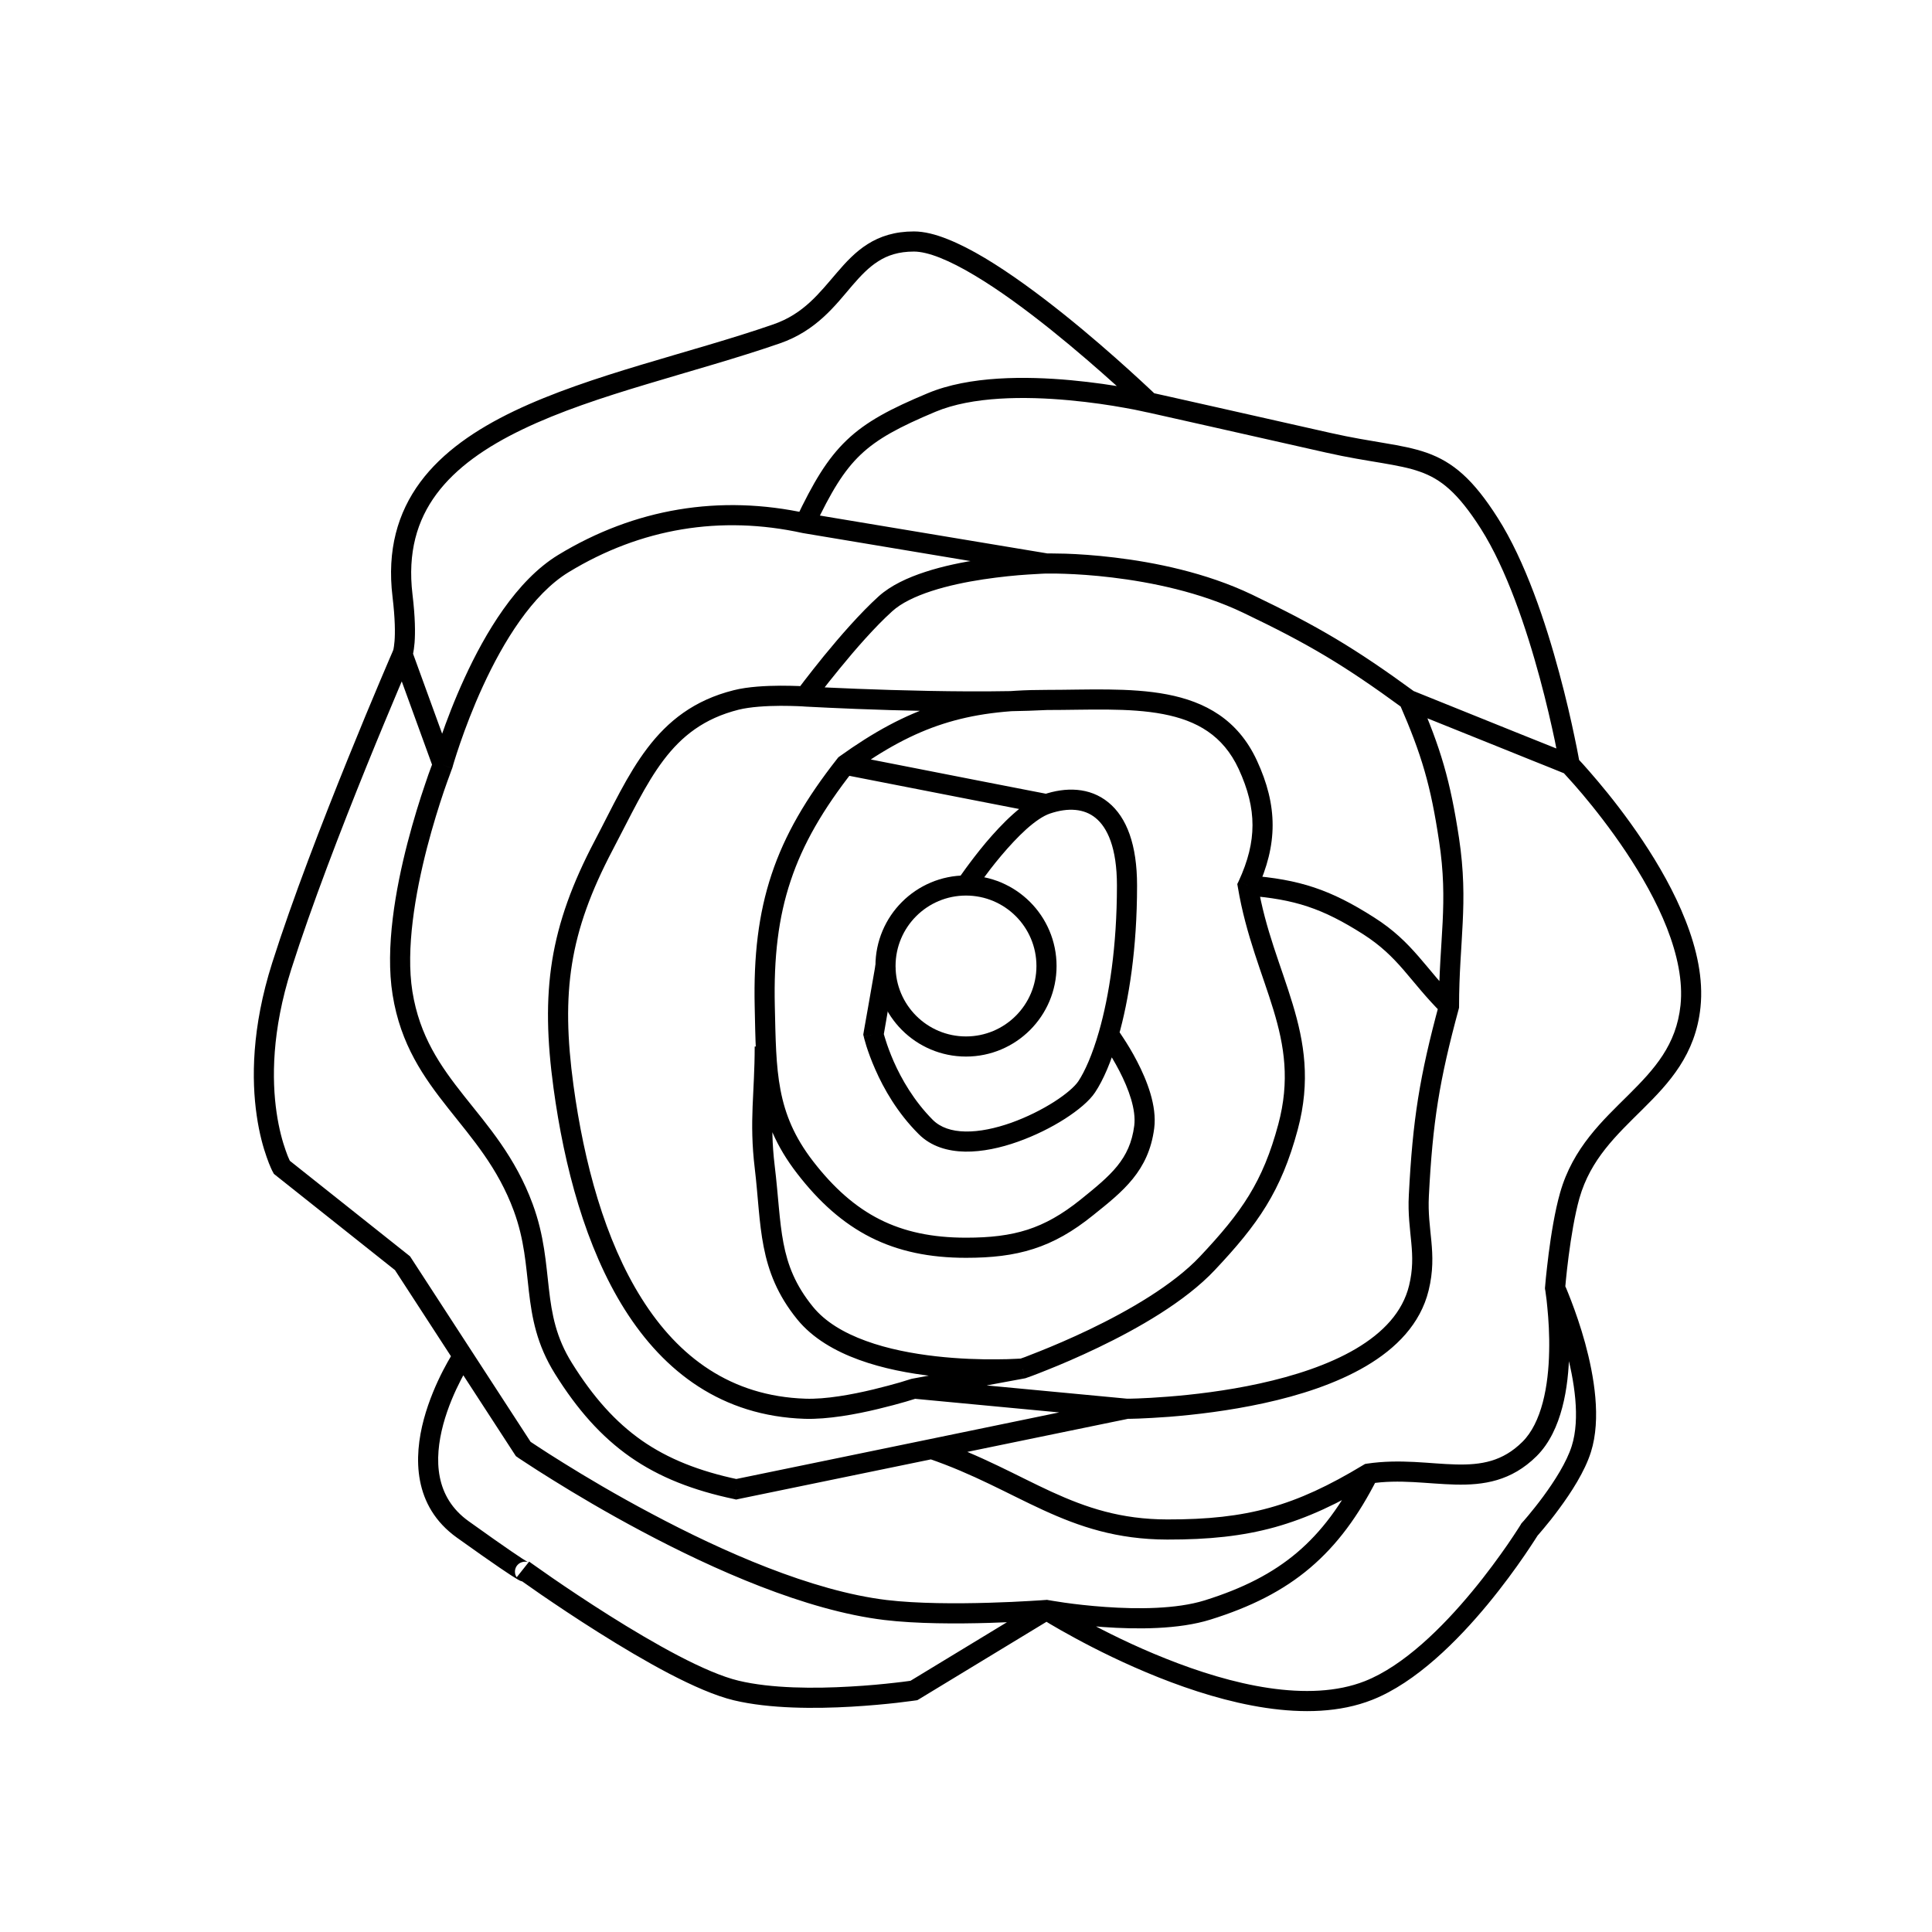 <svg width="24" height="24" viewBox="0 0 24 24" fill="none" xmlns="http://www.w3.org/2000/svg">
<circle cx="12" cy="12" r="1" stroke="black" stroke-width="0.25"/>
<path d="M13.5 13.5L13.604 13.569L13.604 13.569L13.5 13.5ZM10.851 12.849L10.728 12.827L10.724 12.852L10.729 12.876L10.851 12.849ZM13 9.989L13.041 10.107L13.041 10.107L13 9.989ZM10.5 9.5L10.427 9.398L10.413 9.409L10.402 9.423L10.5 9.5ZM9.5 12.5L9.375 12.503L9.5 12.5ZM10 14.5L9.901 14.576L10 14.5ZM13.5 15L13.422 14.903L13.422 14.903L13.5 15ZM14.214 14L14.338 14.016L14.214 14ZM15.5 9.5L15.614 9.448L15.614 9.448L15.5 9.5ZM15.5 11L15.387 10.947L15.37 10.982L15.377 11.021L15.5 11ZM16 14L15.879 13.968L16 14ZM15 15.692L14.909 15.606L15 15.692ZM12.706 17L12.728 17.123L12.738 17.121L12.747 17.118L12.706 17ZM10 16.31L10.097 16.231L10 16.31ZM9.5 14.5L9.376 14.515L9.5 14.5ZM9.146 8.695L9.176 8.816L9.146 8.695ZM7.5 10.5L7.389 10.442L7.5 10.5ZM7 13.5L6.876 13.517L7 13.5ZM10 17.5L10.004 17.375L10 17.5ZM11.353 17.25L11.33 17.127L11.322 17.129L11.314 17.131L11.353 17.25ZM17.625 16L17.504 15.97L17.625 16ZM17.625 14.851L17.501 14.845L17.625 14.851ZM18 12.5L18.121 12.533L18.125 12.517V12.5H18ZM17 11.5L17.067 11.395L17 11.5ZM18 10.426L18.124 10.407L18 10.426ZM15.5 7.5L15.554 7.387L15.554 7.387L15.5 7.5ZM13 7L13.002 7.125L13.003 7.125L13 7ZM11 7.5L10.916 7.407L11 7.5ZM10 8.652L9.991 8.777L9.993 8.777L10 8.652ZM7 7L6.935 6.893L7 7ZM5.5 9.5L5.617 9.546L5.62 9.533L5.5 9.5ZM5 12.337L4.877 12.357L5 12.337ZM6.5 15L6.617 14.957L6.5 15ZM7 17L7.106 16.934L7.106 16.934L7 17ZM9.146 18.5L9.12 18.622L9.145 18.628L9.171 18.622L9.146 18.5ZM14.5 19L14.5 19.125L14.5 19ZM17 18.306L16.981 18.182L16.957 18.186L16.935 18.199L17 18.306ZM19 18L19.088 18.089L19.088 18.089L19 18ZM19.5 14.851L19.62 14.885L19.62 14.885L19.5 14.851ZM21 12.5L20.876 12.487L21 12.5ZM18.5 6.5L18.605 6.433L18.605 6.433L18.5 6.5ZM16.5 5.5L16.528 5.378L16.5 5.5ZM14.277 5L14.248 5.122L14.25 5.122L14.277 5ZM11.573 5L11.524 4.885L11.573 5ZM10 6.5L9.973 6.622L9.979 6.623L10 6.5ZM9.645 4.148L9.605 4.03L9.605 4.03L9.645 4.148ZM5 7.398L4.876 7.413L5 7.398ZM3.5 14.5L3.39 14.559L3.402 14.582L3.422 14.598L3.5 14.5ZM5 15.692L5.105 15.624L5.094 15.607L5.078 15.594L5 15.692ZM6.5 18L6.395 18.068L6.409 18.089L6.429 18.103L6.5 18ZM11 20L10.985 20.124L11 20ZM15 20L14.963 19.881L15 20ZM5.75 16.846L5.855 16.778L5.855 16.778L5.75 16.846ZM6.5 19.5L6.573 19.399L6.418 19.594L6.5 19.5ZM11.353 21L11.371 21.124L11.396 21.12L11.418 21.107L11.353 21ZM13 20L13.023 19.877L13.007 19.874L12.991 19.875L13 20ZM17 21L16.954 20.884L17 21ZM19 19L18.907 18.916L18.899 18.925L18.893 18.935L19 19ZM19.644 18L19.525 17.962L19.644 18ZM19.318 16L19.193 15.99L19.192 16.005L19.194 16.021L19.318 16ZM13.396 13.431C13.354 13.494 13.25 13.588 13.095 13.687C12.943 13.784 12.756 13.878 12.56 13.948C12.364 14.017 12.167 14.059 11.993 14.056C11.82 14.053 11.683 14.006 11.588 13.912L11.412 14.088C11.567 14.244 11.776 14.302 11.989 14.306C12.202 14.309 12.431 14.259 12.644 14.183C12.858 14.107 13.062 14.005 13.229 13.898C13.392 13.793 13.533 13.677 13.604 13.569L13.396 13.431ZM11.588 13.912C11.353 13.676 11.198 13.403 11.102 13.186C11.055 13.078 11.022 12.986 11.002 12.921C10.991 12.888 10.984 12.862 10.979 12.845C10.977 12.837 10.976 12.83 10.975 12.826C10.974 12.824 10.974 12.822 10.973 12.822C10.973 12.821 10.973 12.821 10.973 12.821C10.973 12.821 10.973 12.821 10.973 12.821C10.973 12.821 10.973 12.821 10.973 12.821C10.973 12.821 10.973 12.821 10.973 12.821C10.973 12.821 10.973 12.821 10.851 12.849C10.729 12.876 10.729 12.877 10.729 12.877C10.729 12.877 10.729 12.877 10.729 12.877C10.73 12.877 10.73 12.877 10.73 12.877C10.73 12.877 10.73 12.877 10.73 12.877C10.73 12.878 10.73 12.879 10.73 12.879C10.731 12.881 10.731 12.883 10.732 12.886C10.733 12.892 10.735 12.9 10.738 12.91C10.743 12.93 10.752 12.96 10.763 12.996C10.786 13.068 10.822 13.17 10.874 13.287C10.977 13.522 11.147 13.824 11.412 14.088L11.588 13.912ZM10.851 12.849C10.975 12.87 10.975 12.87 10.975 12.87C10.975 12.87 10.975 12.87 10.975 12.87C10.975 12.87 10.975 12.87 10.975 12.87C10.975 12.87 10.975 12.87 10.975 12.87C10.975 12.87 10.975 12.869 10.975 12.869C10.975 12.868 10.975 12.866 10.976 12.864C10.976 12.86 10.977 12.855 10.979 12.847C10.981 12.832 10.985 12.811 10.99 12.784C10.999 12.73 11.012 12.655 11.027 12.57C11.057 12.399 11.094 12.187 11.123 12.022L10.877 11.978C10.848 12.144 10.811 12.356 10.781 12.527C10.766 12.612 10.753 12.687 10.743 12.741C10.739 12.768 10.735 12.789 10.732 12.804C10.731 12.812 10.73 12.817 10.729 12.821C10.729 12.823 10.729 12.825 10.729 12.826C10.728 12.826 10.728 12.826 10.728 12.827C10.728 12.827 10.728 12.827 10.728 12.827C10.728 12.827 10.728 12.827 10.728 12.827C10.728 12.827 10.728 12.827 10.728 12.827C10.728 12.827 10.728 12.827 10.728 12.827C10.728 12.827 10.728 12.827 10.851 12.849ZM12 11C12.104 11.069 12.104 11.069 12.104 11.069C12.104 11.069 12.104 11.069 12.104 11.069C12.104 11.069 12.104 11.069 12.104 11.069C12.104 11.069 12.104 11.069 12.104 11.069C12.104 11.069 12.105 11.068 12.105 11.067C12.106 11.066 12.108 11.064 12.11 11.061C12.114 11.055 12.12 11.046 12.128 11.034C12.145 11.011 12.168 10.977 12.198 10.936C12.258 10.854 12.341 10.744 12.438 10.629C12.534 10.515 12.642 10.398 12.749 10.301C12.859 10.203 12.959 10.135 13.041 10.107L12.959 9.871C12.83 9.915 12.7 10.01 12.583 10.115C12.463 10.222 12.347 10.349 12.246 10.468C12.145 10.589 12.058 10.704 11.996 10.789C11.965 10.831 11.94 10.867 11.923 10.891C11.915 10.903 11.908 10.913 11.903 10.92C11.901 10.923 11.899 10.926 11.898 10.928C11.898 10.928 11.897 10.929 11.897 10.93C11.896 10.93 11.896 10.93 11.896 10.93C11.896 10.93 11.896 10.93 11.896 10.93C11.896 10.93 11.896 10.931 11.896 10.931C11.896 10.931 11.896 10.931 12 11ZM13.041 10.107C13.269 10.029 13.469 10.045 13.61 10.161C13.755 10.279 13.875 10.529 13.875 11H14.125C14.125 10.496 13.998 10.154 13.768 9.967C13.536 9.777 13.236 9.776 12.959 9.871L13.041 10.107ZM13 9.989C13.024 9.867 13.024 9.867 13.024 9.867C13.024 9.867 13.024 9.867 13.024 9.867C13.024 9.867 13.024 9.867 13.024 9.867C13.024 9.866 13.023 9.866 13.023 9.866C13.022 9.866 13.021 9.866 13.02 9.866C13.017 9.865 13.012 9.864 13.007 9.863C12.995 9.861 12.978 9.858 12.957 9.853C12.913 9.845 12.85 9.832 12.771 9.817C12.613 9.786 12.392 9.743 12.14 9.694C11.637 9.595 11.012 9.473 10.524 9.377L10.476 9.623C10.964 9.718 11.589 9.841 12.092 9.939C12.344 9.988 12.565 10.031 12.723 10.062C12.802 10.078 12.865 10.09 12.909 10.099C12.93 10.103 12.947 10.106 12.959 10.108C12.964 10.11 12.969 10.111 12.972 10.111C12.973 10.111 12.974 10.111 12.975 10.112C12.975 10.112 12.976 10.112 12.976 10.112C12.976 10.112 12.976 10.112 12.976 10.112C12.976 10.112 12.976 10.112 12.976 10.112C12.976 10.112 12.976 10.112 13 9.989ZM10.402 9.423C10.014 9.916 9.748 10.37 9.585 10.861C9.421 11.353 9.361 11.876 9.375 12.503L9.625 12.497C9.611 11.89 9.669 11.397 9.822 10.941C9.974 10.484 10.223 10.055 10.598 9.577L10.402 9.423ZM9.375 12.503C9.393 13.302 9.38 13.902 9.901 14.576L10.099 14.424C9.636 13.823 9.644 13.308 9.625 12.497L9.375 12.503ZM9.901 14.576C10.176 14.933 10.472 15.197 10.816 15.371C11.161 15.545 11.548 15.625 12 15.625V15.375C11.579 15.375 11.232 15.301 10.929 15.148C10.626 14.995 10.357 14.758 10.099 14.424L9.901 14.576ZM12 15.625C12.316 15.625 12.585 15.596 12.839 15.514C13.095 15.432 13.329 15.298 13.578 15.097L13.422 14.903C13.19 15.089 12.983 15.205 12.763 15.276C12.542 15.347 12.301 15.375 12 15.375V15.625ZM13.578 15.097C13.949 14.8 14.269 14.548 14.338 14.016L14.09 13.984C14.036 14.404 13.799 14.599 13.422 14.903L13.578 15.097ZM13.875 11C13.875 11.762 13.777 12.377 13.652 12.814L13.892 12.883C14.024 12.42 14.125 11.783 14.125 11H13.875ZM13.652 12.814C13.569 13.104 13.476 13.31 13.396 13.431L13.604 13.569C13.704 13.419 13.806 13.186 13.892 12.883L13.652 12.814ZM14.338 14.016C14.374 13.736 14.246 13.418 14.127 13.188C14.066 13.069 14.002 12.966 13.954 12.893C13.93 12.856 13.91 12.827 13.896 12.806C13.889 12.796 13.883 12.788 13.879 12.783C13.877 12.78 13.875 12.778 13.874 12.777C13.874 12.776 13.873 12.775 13.873 12.775C13.873 12.774 13.873 12.774 13.873 12.774C13.873 12.774 13.872 12.774 13.872 12.774C13.872 12.774 13.872 12.774 13.872 12.774C13.872 12.774 13.872 12.774 13.772 12.849C13.672 12.923 13.672 12.923 13.672 12.923C13.672 12.923 13.672 12.923 13.672 12.923C13.672 12.923 13.672 12.923 13.672 12.923C13.672 12.923 13.672 12.924 13.672 12.924C13.672 12.924 13.672 12.924 13.673 12.925C13.674 12.926 13.675 12.928 13.677 12.93C13.68 12.934 13.685 12.941 13.691 12.95C13.704 12.969 13.723 12.996 13.745 13.03C13.79 13.098 13.848 13.193 13.905 13.303C14.022 13.529 14.115 13.786 14.09 13.984L14.338 14.016ZM10.573 9.602C10.982 9.307 11.339 9.113 11.716 8.992C12.093 8.871 12.496 8.82 13 8.82L13 8.57C12.479 8.57 12.048 8.623 11.639 8.754C11.231 8.886 10.851 9.094 10.427 9.398L10.573 9.602ZM13 8.82C13.525 8.82 14.022 8.789 14.45 8.871C14.866 8.951 15.193 9.134 15.387 9.552L15.614 9.448C15.377 8.935 14.967 8.716 14.497 8.626C14.038 8.538 13.501 8.57 13 8.57L13 8.82ZM15.387 9.552C15.504 9.806 15.559 10.03 15.559 10.25C15.559 10.47 15.504 10.694 15.387 10.947L15.614 11.053C15.742 10.774 15.809 10.514 15.809 10.25C15.809 9.986 15.742 9.725 15.614 9.448L15.387 9.552ZM15.377 11.021C15.476 11.616 15.685 12.102 15.819 12.545C15.955 12.993 16.025 13.425 15.879 13.968L16.121 14.032C16.283 13.428 16.201 12.946 16.058 12.473C15.914 11.995 15.719 11.555 15.623 10.979L15.377 11.021ZM15.879 13.968C15.687 14.683 15.426 15.056 14.909 15.606L15.091 15.777C15.626 15.209 15.915 14.8 16.121 14.032L15.879 13.968ZM14.909 15.606C14.573 15.964 14.017 16.283 13.534 16.515C13.294 16.63 13.076 16.722 12.918 16.785C12.839 16.817 12.775 16.841 12.732 16.858C12.71 16.866 12.693 16.872 12.681 16.876C12.675 16.878 12.671 16.88 12.668 16.881C12.667 16.881 12.666 16.881 12.665 16.882C12.665 16.882 12.665 16.882 12.664 16.882C12.664 16.882 12.664 16.882 12.664 16.882C12.664 16.882 12.664 16.882 12.664 16.882C12.664 16.882 12.664 16.882 12.706 17C12.747 17.118 12.747 17.118 12.747 17.118C12.747 17.118 12.747 17.118 12.747 17.118C12.747 17.118 12.747 17.118 12.747 17.118C12.748 17.118 12.748 17.118 12.748 17.117C12.749 17.117 12.75 17.117 12.752 17.116C12.755 17.115 12.76 17.113 12.766 17.111C12.778 17.107 12.796 17.1 12.819 17.092C12.864 17.075 12.93 17.05 13.011 17.017C13.173 16.953 13.396 16.858 13.642 16.74C14.13 16.506 14.721 16.171 15.091 15.777L14.909 15.606ZM12.706 17C12.696 16.875 12.696 16.875 12.696 16.875C12.696 16.875 12.696 16.875 12.696 16.875C12.696 16.875 12.696 16.875 12.696 16.875C12.696 16.875 12.695 16.875 12.695 16.875C12.694 16.875 12.693 16.876 12.691 16.876C12.688 16.876 12.682 16.876 12.675 16.877C12.661 16.878 12.639 16.879 12.612 16.88C12.557 16.883 12.477 16.886 12.379 16.886C12.182 16.888 11.914 16.881 11.625 16.848C11.335 16.815 11.029 16.757 10.756 16.657C10.481 16.557 10.249 16.419 10.097 16.231L9.903 16.389C10.094 16.624 10.373 16.784 10.67 16.892C10.968 17.001 11.296 17.062 11.597 17.096C11.898 17.131 12.177 17.138 12.38 17.136C12.482 17.136 12.565 17.133 12.623 17.13C12.652 17.129 12.675 17.127 12.691 17.126C12.698 17.126 12.704 17.125 12.709 17.125C12.711 17.125 12.712 17.125 12.713 17.125C12.714 17.125 12.714 17.125 12.715 17.125C12.715 17.125 12.715 17.125 12.715 17.125C12.715 17.125 12.715 17.125 12.715 17.125C12.715 17.125 12.715 17.125 12.706 17ZM10.097 16.231C9.664 15.698 9.715 15.239 9.624 14.485L9.376 14.515C9.46 15.217 9.411 15.783 9.903 16.389L10.097 16.231ZM9.624 14.485C9.59 14.203 9.59 13.981 9.599 13.756C9.607 13.533 9.625 13.296 9.625 13H9.375C9.375 13.29 9.358 13.512 9.349 13.747C9.34 13.98 9.34 14.216 9.376 14.515L9.624 14.485ZM9.115 8.574C8.124 8.822 7.822 9.619 7.389 10.442L7.611 10.558C8.066 9.693 8.317 9.032 9.176 8.816L9.115 8.574ZM7.389 10.442C7.108 10.976 6.938 11.445 6.859 11.933C6.781 12.421 6.795 12.921 6.876 13.517L7.124 13.483C7.045 12.902 7.033 12.428 7.106 11.973C7.179 11.518 7.339 11.075 7.611 10.558L7.389 10.442ZM9.996 17.625C10.282 17.634 10.634 17.569 10.907 17.503C11.045 17.47 11.166 17.437 11.252 17.412C11.295 17.399 11.33 17.388 11.354 17.381C11.366 17.377 11.375 17.374 11.382 17.372C11.385 17.371 11.387 17.37 11.389 17.37C11.39 17.369 11.39 17.369 11.391 17.369C11.391 17.369 11.391 17.369 11.392 17.369C11.392 17.369 11.392 17.369 11.392 17.369C11.392 17.369 11.392 17.369 11.392 17.369C11.392 17.369 11.392 17.369 11.353 17.25C11.314 17.131 11.314 17.131 11.314 17.131C11.314 17.131 11.314 17.131 11.314 17.131C11.314 17.131 11.314 17.131 11.314 17.131C11.314 17.131 11.314 17.131 11.313 17.131C11.313 17.131 11.313 17.132 11.312 17.132C11.31 17.132 11.308 17.133 11.305 17.134C11.3 17.136 11.291 17.139 11.279 17.142C11.257 17.149 11.223 17.159 11.182 17.172C11.098 17.196 10.982 17.228 10.849 17.26C10.579 17.325 10.255 17.384 10.004 17.375L9.996 17.625ZM11.376 17.373L12.728 17.123L12.683 16.877L11.33 17.127L11.376 17.373ZM11.341 17.374L13.988 17.624L14.012 17.376L11.364 17.126L11.341 17.374ZM14 17.5C14 17.625 14.001 17.625 14.001 17.625C14.001 17.625 14.001 17.625 14.001 17.625C14.001 17.625 14.001 17.625 14.001 17.625C14.002 17.625 14.002 17.625 14.003 17.625C14.005 17.625 14.008 17.625 14.011 17.625C14.017 17.625 14.027 17.625 14.039 17.625C14.064 17.624 14.1 17.623 14.145 17.622C14.237 17.618 14.367 17.612 14.525 17.6C14.84 17.575 15.266 17.526 15.704 17.43C16.14 17.335 16.597 17.19 16.97 16.97C17.343 16.75 17.645 16.447 17.747 16.03L17.504 15.97C17.424 16.298 17.183 16.554 16.843 16.755C16.502 16.956 16.074 17.093 15.65 17.186C15.227 17.279 14.814 17.326 14.506 17.35C14.352 17.362 14.225 17.369 14.136 17.372C14.092 17.373 14.058 17.374 14.034 17.375C14.023 17.375 14.014 17.375 14.008 17.375C14.005 17.375 14.003 17.375 14.002 17.375C14.001 17.375 14 17.375 14 17.375C14 17.375 14 17.375 14 17.375C14 17.375 14 17.375 14 17.375C14 17.375 14 17.375 14 17.5ZM17.747 16.03C17.805 15.793 17.798 15.602 17.781 15.419C17.764 15.235 17.739 15.07 17.75 14.858L17.501 14.845C17.488 15.08 17.517 15.272 17.532 15.441C17.548 15.612 17.552 15.772 17.504 15.97L17.747 16.03ZM17.75 14.858C17.797 13.938 17.88 13.421 18.121 12.533L17.879 12.467C17.634 13.373 17.549 13.907 17.501 14.845L17.75 14.858ZM18.088 12.412C17.897 12.22 17.772 12.054 17.623 11.883C17.475 11.713 17.314 11.551 17.067 11.395L16.933 11.605C17.152 11.745 17.296 11.888 17.434 12.047C17.57 12.204 17.712 12.389 17.912 12.588L18.088 12.412ZM17.067 11.395C16.529 11.052 16.146 10.924 15.51 10.875L15.49 11.125C16.086 11.17 16.429 11.285 16.933 11.605L17.067 11.395ZM18.125 12.5C18.125 12.099 18.155 11.79 18.17 11.465C18.186 11.143 18.186 10.818 18.124 10.407L17.876 10.445C17.936 10.834 17.936 11.141 17.921 11.454C17.906 11.764 17.875 12.091 17.875 12.5H18.125ZM18.124 10.407C18.016 9.701 17.901 9.3 17.615 8.645L17.386 8.745C17.663 9.38 17.773 9.76 17.876 10.445L18.124 10.407ZM17.574 8.594C16.833 8.053 16.381 7.784 15.554 7.387L15.446 7.613C16.26 8.002 16.698 8.264 17.426 8.796L17.574 8.594ZM15.554 7.387C14.98 7.112 14.34 6.985 13.847 6.926C13.6 6.896 13.389 6.883 13.238 6.878C13.163 6.876 13.103 6.875 13.062 6.875C13.041 6.875 13.025 6.875 13.014 6.875C13.009 6.875 13.005 6.875 13.002 6.875C13 6.875 12.999 6.875 12.998 6.875C12.998 6.875 12.998 6.875 12.997 6.875C12.997 6.875 12.997 6.875 12.997 6.875C12.997 6.875 12.997 6.875 12.997 6.875C12.997 6.875 12.997 6.875 13 7C13.003 7.125 13.003 7.125 13.003 7.125C13.003 7.125 13.003 7.125 13.003 7.125C13.003 7.125 13.003 7.125 13.003 7.125C13.003 7.125 13.003 7.125 13.004 7.125C13.004 7.125 13.005 7.125 13.006 7.125C13.009 7.125 13.012 7.125 13.017 7.125C13.027 7.125 13.042 7.125 13.061 7.125C13.1 7.125 13.157 7.125 13.23 7.128C13.374 7.133 13.579 7.145 13.817 7.174C14.297 7.232 14.906 7.354 15.446 7.613L15.554 7.387ZM13 7C12.998 6.875 12.998 6.875 12.998 6.875C12.998 6.875 12.998 6.875 12.997 6.875C12.997 6.875 12.997 6.875 12.997 6.875C12.997 6.875 12.997 6.875 12.996 6.875C12.995 6.875 12.994 6.875 12.993 6.875C12.99 6.875 12.985 6.875 12.98 6.875C12.968 6.876 12.952 6.876 12.93 6.877C12.888 6.879 12.827 6.882 12.752 6.887C12.604 6.897 12.399 6.916 12.177 6.95C11.956 6.983 11.715 7.032 11.495 7.104C11.276 7.175 11.066 7.272 10.916 7.407L11.084 7.593C11.195 7.492 11.367 7.409 11.572 7.342C11.775 7.276 12.002 7.229 12.215 7.197C12.428 7.165 12.625 7.146 12.77 7.137C12.842 7.132 12.9 7.129 12.941 7.127C12.961 7.126 12.976 7.126 12.987 7.125C12.992 7.125 12.996 7.125 12.999 7.125C13 7.125 13.001 7.125 13.002 7.125C13.002 7.125 13.002 7.125 13.002 7.125C13.002 7.125 13.002 7.125 13.002 7.125C13.002 7.125 13.002 7.125 13.002 7.125C13.002 7.125 13.002 7.125 13 7ZM12.994 8.57C12.413 8.6 11.667 8.589 11.064 8.571C10.764 8.562 10.499 8.551 10.31 8.542C10.215 8.538 10.139 8.534 10.087 8.531C10.061 8.53 10.041 8.529 10.028 8.528C10.021 8.528 10.016 8.528 10.012 8.527C10.01 8.527 10.009 8.527 10.008 8.527C10.008 8.527 10.008 8.527 10.007 8.527C10.007 8.527 10.007 8.527 10.007 8.527C10.007 8.527 10.007 8.527 10.007 8.527C10.007 8.527 10.007 8.527 10 8.652C9.993 8.777 9.993 8.777 9.993 8.777C9.993 8.777 9.993 8.777 9.993 8.777C9.993 8.777 9.993 8.777 9.993 8.777C9.994 8.777 9.994 8.777 9.994 8.777C9.995 8.777 9.997 8.777 9.998 8.777C10.002 8.777 10.007 8.778 10.014 8.778C10.028 8.779 10.048 8.78 10.074 8.781C10.127 8.784 10.203 8.788 10.298 8.792C10.489 8.801 10.754 8.812 11.057 8.821C11.661 8.839 12.415 8.85 13.006 8.82L12.994 8.57ZM10 8.652C10.009 8.527 10.009 8.527 10.009 8.527C10.009 8.527 10.009 8.527 10.009 8.527C10.009 8.527 10.009 8.527 10.009 8.527C10.009 8.527 10.008 8.527 10.008 8.527C10.008 8.527 10.008 8.527 10.007 8.527C10.006 8.527 10.004 8.527 10.002 8.527C9.998 8.527 9.992 8.526 9.984 8.526C9.968 8.525 9.945 8.524 9.917 8.522C9.861 8.52 9.783 8.518 9.694 8.518C9.519 8.519 9.293 8.529 9.115 8.574L9.176 8.816C9.322 8.78 9.523 8.769 9.695 8.768C9.779 8.768 9.853 8.77 9.907 8.772C9.934 8.773 9.955 8.774 9.969 8.775C9.977 8.776 9.982 8.776 9.986 8.776C9.988 8.776 9.989 8.776 9.99 8.777C9.99 8.777 9.991 8.777 9.991 8.777C9.991 8.777 9.991 8.777 9.991 8.777C9.991 8.777 9.991 8.777 9.991 8.777C9.991 8.777 9.991 8.777 9.991 8.777C9.991 8.777 9.991 8.777 10 8.652ZM10.916 7.407C10.688 7.613 10.433 7.907 10.237 8.146C10.139 8.267 10.055 8.374 9.995 8.452C9.965 8.491 9.941 8.522 9.925 8.544C9.917 8.554 9.911 8.563 9.906 8.569C9.904 8.572 9.902 8.574 9.901 8.575C9.901 8.576 9.9 8.577 9.9 8.577C9.9 8.577 9.9 8.577 9.9 8.577C9.9 8.577 9.9 8.578 9.9 8.578C9.9 8.578 9.9 8.578 9.9 8.578C9.9 8.578 9.9 8.578 10 8.652C10.101 8.726 10.101 8.726 10.101 8.726C10.101 8.726 10.101 8.726 10.101 8.726C10.101 8.726 10.101 8.726 10.101 8.726C10.101 8.726 10.101 8.726 10.101 8.726C10.101 8.726 10.101 8.725 10.102 8.724C10.103 8.723 10.104 8.721 10.107 8.718C10.111 8.713 10.117 8.705 10.125 8.694C10.14 8.673 10.164 8.642 10.193 8.604C10.252 8.528 10.334 8.423 10.431 8.305C10.625 8.067 10.87 7.786 11.084 7.593L10.916 7.407ZM6.935 6.893C6.414 7.21 6.026 7.867 5.772 8.42C5.643 8.7 5.545 8.961 5.479 9.152C5.447 9.248 5.422 9.326 5.405 9.38C5.397 9.408 5.39 9.429 5.386 9.444C5.384 9.451 5.382 9.457 5.381 9.46C5.381 9.462 5.38 9.464 5.38 9.465C5.38 9.465 5.38 9.466 5.38 9.466C5.38 9.466 5.38 9.466 5.38 9.467C5.38 9.467 5.38 9.467 5.38 9.467C5.38 9.467 5.38 9.467 5.5 9.5C5.62 9.533 5.62 9.533 5.62 9.533C5.62 9.533 5.62 9.533 5.62 9.533C5.62 9.533 5.621 9.533 5.621 9.533C5.621 9.533 5.621 9.533 5.621 9.532C5.621 9.531 5.621 9.53 5.622 9.529C5.623 9.525 5.624 9.52 5.626 9.513C5.63 9.5 5.636 9.479 5.644 9.453C5.66 9.401 5.684 9.326 5.716 9.233C5.78 9.048 5.874 8.795 5.999 8.524C6.251 7.975 6.613 7.382 7.065 7.107L6.935 6.893ZM5.5 9.5C5.384 9.454 5.384 9.454 5.384 9.454C5.384 9.454 5.384 9.454 5.384 9.454C5.384 9.455 5.384 9.455 5.383 9.455C5.383 9.455 5.383 9.455 5.383 9.456C5.383 9.457 5.382 9.458 5.381 9.46C5.38 9.463 5.378 9.468 5.376 9.475C5.371 9.488 5.363 9.508 5.354 9.533C5.335 9.583 5.309 9.656 5.279 9.747C5.217 9.928 5.137 10.182 5.062 10.471C4.914 11.043 4.783 11.774 4.877 12.357L5.123 12.317C5.039 11.789 5.158 11.101 5.304 10.533C5.377 10.252 5.455 10.004 5.515 9.827C5.545 9.739 5.571 9.668 5.589 9.62C5.597 9.595 5.604 9.577 5.609 9.564C5.612 9.558 5.613 9.553 5.615 9.55C5.615 9.549 5.616 9.547 5.616 9.547C5.616 9.546 5.616 9.546 5.616 9.546C5.616 9.546 5.616 9.546 5.616 9.546C5.616 9.546 5.616 9.546 5.616 9.546C5.616 9.546 5.616 9.546 5.5 9.5ZM4.877 12.357C4.976 12.979 5.265 13.385 5.568 13.768C5.872 14.152 6.185 14.506 6.383 15.043L6.617 14.957C6.403 14.374 6.06 13.986 5.764 13.613C5.468 13.239 5.213 12.874 5.123 12.317L4.877 12.357ZM6.383 15.043C6.515 15.403 6.532 15.714 6.57 16.042C6.608 16.368 6.666 16.701 6.894 17.066L7.106 16.934C6.907 16.616 6.855 16.327 6.819 16.013C6.782 15.7 6.763 15.352 6.617 14.957L6.383 15.043ZM6.894 17.066C7.171 17.51 7.468 17.846 7.829 18.099C8.19 18.351 8.608 18.514 9.12 18.622L9.171 18.378C8.683 18.275 8.299 18.122 7.972 17.894C7.646 17.665 7.37 17.357 7.106 16.934L6.894 17.066ZM9.171 18.622C9.645 18.525 10.014 18.449 10.384 18.372C10.754 18.296 11.124 18.22 11.598 18.122L11.547 17.878C11.074 17.975 10.704 18.051 10.334 18.128C9.964 18.204 9.594 18.28 9.12 18.378L9.171 18.622ZM11.598 18.122C12.072 18.025 12.679 17.9 13.167 17.799C13.411 17.749 13.626 17.705 13.779 17.673C13.856 17.657 13.918 17.645 13.96 17.636C13.981 17.631 13.997 17.628 14.008 17.626C14.014 17.625 14.018 17.624 14.021 17.623C14.022 17.623 14.024 17.623 14.024 17.623C14.025 17.622 14.024 17.623 14.025 17.622C14.025 17.622 14.025 17.622 14.025 17.622C14.025 17.622 14.025 17.622 14.025 17.622C14.025 17.622 14.025 17.622 14 17.5C13.975 17.378 13.975 17.378 13.975 17.378C13.975 17.378 13.975 17.378 13.975 17.378C13.975 17.378 13.975 17.378 13.975 17.378C13.975 17.378 13.975 17.378 13.975 17.378C13.974 17.378 13.974 17.378 13.974 17.378C13.973 17.378 13.972 17.378 13.97 17.378C13.968 17.379 13.963 17.38 13.958 17.381C13.947 17.383 13.931 17.387 13.909 17.391C13.867 17.4 13.806 17.412 13.729 17.428C13.575 17.46 13.361 17.504 13.117 17.554C12.628 17.655 12.021 17.78 11.547 17.878L11.598 18.122ZM11.532 18.118C12.096 18.311 12.509 18.552 12.96 18.759C13.407 18.964 13.872 19.124 14.5 19.125L14.5 18.875C13.92 18.874 13.493 18.728 13.064 18.532C12.639 18.337 12.192 18.079 11.613 17.882L11.532 18.118ZM14.5 19.125C15.014 19.126 15.434 19.083 15.838 18.971C16.242 18.858 16.625 18.679 17.065 18.413L16.935 18.199C16.508 18.457 16.147 18.626 15.771 18.73C15.396 18.834 15 18.876 14.5 18.875L14.5 19.125ZM17.019 18.43C17.202 18.401 17.38 18.402 17.557 18.411C17.726 18.42 17.913 18.438 18.08 18.442C18.428 18.45 18.773 18.401 19.088 18.089L18.912 17.911C18.666 18.155 18.402 18.2 18.086 18.192C17.92 18.188 17.761 18.171 17.57 18.161C17.386 18.152 17.188 18.151 16.981 18.182L17.019 18.43ZM19.62 14.885C19.759 14.399 20.078 14.104 20.407 13.778C20.733 13.455 21.063 13.102 21.124 12.513L20.876 12.487C20.824 12.982 20.553 13.28 20.231 13.6C19.913 13.916 19.539 14.256 19.38 14.817L19.62 14.885ZM21.124 12.513C21.161 12.16 21.078 11.789 20.939 11.436C20.801 11.083 20.604 10.74 20.405 10.442C20.206 10.144 20.003 9.887 19.849 9.705C19.772 9.614 19.708 9.541 19.663 9.491C19.64 9.466 19.622 9.447 19.61 9.434C19.603 9.427 19.599 9.422 19.595 9.419C19.594 9.417 19.592 9.416 19.591 9.415C19.591 9.414 19.591 9.414 19.59 9.414C19.59 9.414 19.59 9.413 19.59 9.413C19.59 9.413 19.59 9.413 19.59 9.413C19.59 9.413 19.59 9.413 19.5 9.5C19.41 9.587 19.41 9.587 19.41 9.587C19.41 9.587 19.41 9.587 19.41 9.587C19.41 9.587 19.41 9.587 19.41 9.587C19.41 9.587 19.411 9.587 19.411 9.588C19.412 9.588 19.413 9.59 19.414 9.591C19.417 9.594 19.421 9.599 19.427 9.605C19.439 9.617 19.456 9.636 19.477 9.66C19.521 9.707 19.583 9.778 19.658 9.866C19.807 10.043 20.004 10.292 20.197 10.581C20.39 10.87 20.577 11.196 20.707 11.527C20.837 11.86 20.907 12.189 20.876 12.487L21.124 12.513ZM19.5 9.5C19.547 9.384 19.547 9.384 19.547 9.384C19.547 9.384 19.547 9.384 19.547 9.384C19.547 9.384 19.547 9.384 19.546 9.384C19.546 9.384 19.546 9.384 19.546 9.384C19.545 9.383 19.544 9.383 19.543 9.383C19.541 9.382 19.537 9.38 19.533 9.378C19.524 9.375 19.51 9.369 19.493 9.362C19.458 9.348 19.407 9.328 19.344 9.302C19.218 9.252 19.041 9.18 18.84 9.1C18.437 8.938 17.937 8.736 17.547 8.579L17.453 8.811C17.844 8.968 18.344 9.17 18.746 9.331C18.947 9.412 19.124 9.484 19.251 9.534C19.314 9.56 19.365 9.58 19.399 9.594C19.417 9.601 19.43 9.607 19.439 9.61C19.444 9.612 19.448 9.614 19.45 9.615C19.451 9.615 19.452 9.615 19.453 9.616C19.453 9.616 19.453 9.616 19.453 9.616C19.453 9.616 19.453 9.616 19.453 9.616C19.453 9.616 19.453 9.616 19.453 9.616C19.453 9.616 19.453 9.616 19.5 9.5ZM19.5 9.5C19.623 9.479 19.623 9.479 19.623 9.479C19.623 9.479 19.623 9.479 19.623 9.479C19.623 9.479 19.623 9.478 19.623 9.478C19.623 9.478 19.623 9.478 19.623 9.477C19.623 9.476 19.622 9.475 19.622 9.473C19.621 9.469 19.62 9.463 19.619 9.456C19.616 9.441 19.612 9.419 19.607 9.391C19.596 9.334 19.581 9.253 19.559 9.152C19.517 8.951 19.454 8.671 19.369 8.358C19.202 7.736 18.948 6.971 18.605 6.433L18.395 6.567C18.715 7.071 18.961 7.805 19.128 8.423C19.211 8.73 19.273 9.005 19.315 9.203C19.335 9.302 19.351 9.382 19.361 9.437C19.367 9.464 19.37 9.486 19.373 9.5C19.374 9.507 19.375 9.512 19.376 9.516C19.376 9.518 19.377 9.519 19.377 9.52C19.377 9.52 19.377 9.521 19.377 9.521C19.377 9.521 19.377 9.521 19.377 9.521C19.377 9.521 19.377 9.521 19.377 9.521C19.377 9.521 19.377 9.521 19.5 9.5ZM18.605 6.433C18.3 5.953 18.05 5.74 17.723 5.624C17.566 5.569 17.395 5.537 17.204 5.505C17.011 5.472 16.793 5.438 16.528 5.378L16.472 5.622C16.746 5.684 16.973 5.719 17.163 5.751C17.355 5.784 17.506 5.812 17.64 5.86C17.895 5.95 18.107 6.115 18.395 6.567L18.605 6.433ZM16.528 5.378C16.094 5.28 15.538 5.155 15.091 5.054C14.867 5.004 14.67 4.96 14.53 4.928C14.46 4.913 14.403 4.9 14.364 4.891C14.345 4.887 14.33 4.884 14.32 4.881C14.315 4.88 14.311 4.879 14.308 4.879C14.307 4.879 14.306 4.878 14.306 4.878C14.305 4.878 14.305 4.878 14.305 4.878C14.305 4.878 14.305 4.878 14.305 4.878C14.305 4.878 14.305 4.878 14.305 4.878C14.305 4.878 14.305 4.878 14.277 5C14.25 5.122 14.25 5.122 14.25 5.122C14.25 5.122 14.25 5.122 14.25 5.122C14.25 5.122 14.25 5.122 14.25 5.122C14.25 5.122 14.251 5.122 14.251 5.122C14.252 5.122 14.252 5.123 14.254 5.123C14.256 5.123 14.26 5.124 14.265 5.125C14.275 5.128 14.29 5.131 14.31 5.135C14.348 5.144 14.405 5.157 14.475 5.172C14.616 5.204 14.812 5.248 15.036 5.298C15.483 5.399 16.039 5.524 16.472 5.622L16.528 5.378ZM14.277 5C14.306 4.878 14.306 4.878 14.306 4.878C14.306 4.878 14.306 4.878 14.306 4.878C14.306 4.878 14.306 4.878 14.305 4.878C14.305 4.878 14.305 4.878 14.304 4.878C14.303 4.878 14.302 4.877 14.3 4.877C14.297 4.876 14.291 4.875 14.285 4.874C14.271 4.871 14.252 4.866 14.227 4.861C14.176 4.85 14.104 4.836 14.014 4.82C13.834 4.787 13.583 4.749 13.302 4.723C12.745 4.672 12.042 4.668 11.524 4.885L11.621 5.115C12.078 4.924 12.727 4.921 13.279 4.972C13.552 4.997 13.795 5.034 13.97 5.066C14.057 5.081 14.127 5.095 14.175 5.106C14.199 5.111 14.218 5.115 14.23 5.118C14.236 5.119 14.241 5.12 14.244 5.121C14.246 5.121 14.247 5.121 14.248 5.121C14.248 5.122 14.248 5.122 14.248 5.122C14.248 5.122 14.248 5.122 14.248 5.122C14.248 5.122 14.248 5.122 14.248 5.122C14.248 5.122 14.248 5.122 14.277 5ZM13 7C13.021 6.877 13.021 6.877 13.021 6.877C13.021 6.877 13.021 6.877 13.021 6.877C13.02 6.877 13.02 6.877 13.02 6.877C13.02 6.877 13.02 6.877 13.019 6.876C13.018 6.876 13.017 6.876 13.015 6.876C13.012 6.875 13.007 6.874 13 6.873C12.986 6.871 12.966 6.868 12.94 6.863C12.887 6.855 12.811 6.842 12.717 6.826C12.527 6.794 12.262 6.75 11.96 6.7C11.356 6.599 10.606 6.474 10.021 6.377L9.979 6.623C10.565 6.721 11.315 6.846 11.919 6.947C12.221 6.997 12.486 7.041 12.675 7.073C12.77 7.088 12.846 7.101 12.899 7.11C12.925 7.114 12.945 7.118 12.959 7.12C12.966 7.121 12.971 7.122 12.974 7.122C12.976 7.123 12.977 7.123 12.978 7.123C12.979 7.123 12.979 7.123 12.979 7.123C12.98 7.123 12.979 7.123 12.979 7.123C12.979 7.123 12.979 7.123 12.979 7.123C12.979 7.123 12.979 7.123 13 7ZM10.027 6.378C8.942 6.139 7.884 6.316 6.935 6.893L7.065 7.107C7.959 6.563 8.951 6.397 9.973 6.622L10.027 6.378ZM11.524 4.885C11.067 5.076 10.761 5.235 10.518 5.468C10.274 5.701 10.1 5.998 9.887 6.446L10.113 6.554C10.323 6.11 10.481 5.848 10.69 5.649C10.899 5.45 11.168 5.305 11.621 5.115L11.524 4.885ZM14.277 5C14.364 4.91 14.364 4.91 14.364 4.91C14.364 4.91 14.364 4.91 14.364 4.91C14.364 4.91 14.364 4.91 14.364 4.91C14.363 4.909 14.363 4.909 14.362 4.908C14.361 4.907 14.36 4.906 14.358 4.904C14.354 4.9 14.348 4.894 14.34 4.887C14.324 4.872 14.301 4.85 14.272 4.823C14.213 4.768 14.128 4.689 14.024 4.595C13.815 4.406 13.528 4.154 13.213 3.902C12.899 3.651 12.555 3.397 12.234 3.205C12.073 3.109 11.916 3.028 11.769 2.97C11.624 2.912 11.482 2.875 11.353 2.875V3.125C11.437 3.125 11.546 3.15 11.677 3.202C11.807 3.254 11.952 3.328 12.105 3.42C12.413 3.603 12.746 3.849 13.057 4.098C13.366 4.346 13.65 4.594 13.856 4.78C13.96 4.873 14.043 4.951 14.101 5.005C14.13 5.032 14.152 5.054 14.168 5.068C14.175 5.075 14.181 5.081 14.185 5.084C14.187 5.086 14.188 5.088 14.189 5.089C14.19 5.089 14.19 5.089 14.19 5.09C14.19 5.09 14.19 5.09 14.19 5.09C14.19 5.09 14.19 5.09 14.19 5.09C14.19 5.09 14.19 5.09 14.277 5ZM11.353 2.875C11.116 2.875 10.932 2.935 10.777 3.033C10.625 3.129 10.507 3.258 10.398 3.385C10.176 3.643 9.984 3.899 9.605 4.03L9.686 4.266C10.142 4.109 10.378 3.792 10.587 3.547C10.694 3.423 10.793 3.319 10.911 3.245C11.025 3.172 11.163 3.125 11.353 3.125V2.875ZM4.876 7.413C4.909 7.691 4.909 7.864 4.901 7.965C4.897 8.015 4.891 8.047 4.888 8.064C4.886 8.073 4.884 8.078 4.884 8.079C4.883 8.08 4.883 8.08 4.883 8.08C4.884 8.08 4.884 8.079 4.884 8.078C4.884 8.078 4.884 8.078 4.884 8.077C4.885 8.077 4.885 8.077 4.885 8.077C4.885 8.077 4.885 8.076 4.885 8.076C4.885 8.076 4.885 8.076 4.885 8.076C4.885 8.076 4.885 8.076 5 8.125C5.115 8.174 5.115 8.174 5.115 8.174C5.115 8.174 5.115 8.174 5.115 8.174C5.115 8.174 5.115 8.173 5.115 8.173C5.115 8.173 5.116 8.173 5.116 8.172C5.116 8.172 5.116 8.171 5.116 8.171C5.117 8.169 5.117 8.168 5.118 8.166C5.119 8.163 5.121 8.159 5.122 8.155C5.125 8.146 5.128 8.134 5.132 8.118C5.138 8.088 5.145 8.044 5.15 7.984C5.159 7.863 5.159 7.673 5.124 7.383L4.876 7.413ZM4.883 8.168L5.383 9.543L5.617 9.457L5.117 8.082L4.883 8.168ZM5 8.125C4.885 8.075 4.885 8.075 4.885 8.075C4.885 8.075 4.885 8.075 4.885 8.075C4.885 8.075 4.885 8.075 4.885 8.076C4.885 8.076 4.885 8.076 4.885 8.077C4.884 8.078 4.883 8.08 4.882 8.082C4.881 8.086 4.878 8.093 4.874 8.102C4.866 8.119 4.855 8.145 4.841 8.178C4.813 8.244 4.772 8.34 4.721 8.46C4.619 8.701 4.478 9.039 4.322 9.425C4.009 10.198 3.632 11.17 3.381 11.962L3.619 12.038C3.868 11.255 4.241 10.29 4.553 9.519C4.709 9.134 4.85 8.798 4.951 8.558C5.002 8.438 5.043 8.342 5.071 8.276C5.085 8.243 5.096 8.218 5.103 8.201C5.107 8.192 5.11 8.186 5.112 8.181C5.113 8.179 5.113 8.178 5.114 8.176C5.114 8.176 5.114 8.175 5.114 8.175C5.115 8.175 5.115 8.175 5.115 8.175C5.115 8.175 5.115 8.175 5.115 8.175C5.115 8.175 5.115 8.175 5 8.125ZM3.381 11.962C3.125 12.768 3.124 13.412 3.189 13.858C3.221 14.081 3.27 14.254 3.312 14.372C3.332 14.431 3.351 14.477 3.365 14.508C3.372 14.524 3.378 14.536 3.382 14.545C3.385 14.549 3.386 14.552 3.388 14.555C3.388 14.556 3.389 14.557 3.389 14.558C3.389 14.558 3.39 14.559 3.39 14.559C3.39 14.559 3.39 14.559 3.39 14.559C3.39 14.559 3.39 14.559 3.39 14.559C3.39 14.559 3.39 14.559 3.5 14.5C3.61 14.441 3.61 14.441 3.61 14.441C3.61 14.441 3.61 14.441 3.61 14.441C3.61 14.441 3.61 14.441 3.61 14.441C3.61 14.441 3.61 14.441 3.61 14.441C3.61 14.441 3.61 14.44 3.61 14.44C3.609 14.439 3.608 14.437 3.607 14.434C3.604 14.428 3.599 14.419 3.594 14.406C3.582 14.381 3.566 14.342 3.548 14.289C3.511 14.185 3.466 14.028 3.436 13.822C3.376 13.412 3.375 12.806 3.619 12.038L3.381 11.962ZM3.422 14.598L4.922 15.79L5.078 15.594L3.578 14.402L3.422 14.598ZM6.5 18C6.429 18.103 6.43 18.103 6.43 18.103C6.43 18.103 6.43 18.103 6.43 18.103C6.43 18.103 6.43 18.104 6.43 18.104C6.43 18.104 6.431 18.104 6.432 18.105C6.433 18.106 6.435 18.107 6.437 18.109C6.443 18.112 6.45 18.117 6.46 18.124C6.48 18.137 6.509 18.156 6.547 18.181C6.622 18.23 6.731 18.301 6.869 18.386C7.143 18.557 7.529 18.787 7.975 19.024C8.864 19.497 10.006 20.006 10.985 20.124L11.015 19.876C10.085 19.764 8.977 19.274 8.093 18.803C7.653 18.57 7.272 18.343 7.001 18.174C6.865 18.09 6.757 18.02 6.684 17.972C6.647 17.948 6.618 17.929 6.599 17.916C6.59 17.91 6.582 17.905 6.578 17.902C6.575 17.9 6.573 17.899 6.572 17.898C6.572 17.898 6.571 17.897 6.571 17.897C6.571 17.897 6.571 17.897 6.571 17.897C6.571 17.897 6.571 17.897 6.571 17.897C6.571 17.897 6.571 17.897 6.5 18ZM15.037 20.119C15.537 19.963 15.938 19.762 16.274 19.477C16.61 19.192 16.876 18.83 17.112 18.362L16.888 18.25C16.663 18.696 16.417 19.028 16.113 19.286C15.809 19.544 15.44 19.732 14.963 19.881L15.037 20.119ZM4.895 15.76L5.645 16.914L5.855 16.778L5.105 15.624L4.895 15.76ZM5.645 16.914L6.395 18.068L6.605 17.932L5.855 16.778L5.645 16.914ZM5.75 16.846C5.646 16.777 5.646 16.777 5.646 16.777C5.646 16.777 5.646 16.777 5.646 16.777C5.646 16.777 5.646 16.777 5.646 16.777C5.645 16.777 5.645 16.778 5.645 16.778C5.644 16.779 5.643 16.78 5.642 16.782C5.64 16.785 5.637 16.79 5.634 16.796C5.626 16.807 5.616 16.824 5.603 16.846C5.577 16.889 5.542 16.951 5.502 17.028C5.424 17.18 5.329 17.393 5.265 17.63C5.139 18.099 5.127 18.709 5.677 19.102L5.823 18.898C5.402 18.598 5.39 18.13 5.506 17.695C5.564 17.48 5.651 17.285 5.725 17.142C5.761 17.071 5.794 17.013 5.817 16.974C5.829 16.954 5.839 16.939 5.845 16.929C5.848 16.924 5.851 16.921 5.852 16.918C5.853 16.917 5.853 16.916 5.854 16.916C5.854 16.915 5.854 16.915 5.854 16.915C5.854 16.915 5.854 16.915 5.854 16.915C5.854 16.915 5.854 16.915 5.854 16.915C5.854 16.915 5.854 16.915 5.75 16.846ZM5.677 19.102C6.161 19.448 6.354 19.576 6.427 19.618C6.436 19.624 6.446 19.629 6.454 19.633C6.46 19.636 6.475 19.643 6.494 19.647C6.5 19.648 6.53 19.655 6.565 19.642C6.586 19.634 6.61 19.619 6.627 19.592C6.644 19.566 6.647 19.539 6.647 19.521C6.646 19.49 6.634 19.468 6.631 19.462C6.626 19.454 6.622 19.447 6.619 19.444C6.609 19.431 6.598 19.42 6.594 19.416C6.591 19.413 6.588 19.411 6.586 19.409C6.585 19.408 6.584 19.408 6.584 19.407C6.583 19.407 6.583 19.407 6.583 19.406C6.583 19.406 6.583 19.406 6.583 19.406C6.582 19.406 6.582 19.406 6.582 19.406C6.582 19.406 6.582 19.406 6.582 19.406C6.582 19.406 6.582 19.406 6.5 19.5C6.418 19.594 6.418 19.594 6.418 19.594C6.418 19.594 6.418 19.594 6.418 19.594C6.418 19.594 6.418 19.594 6.418 19.594C6.418 19.594 6.418 19.594 6.418 19.594C6.418 19.594 6.418 19.594 6.418 19.594C6.418 19.594 6.418 19.594 6.418 19.595C6.419 19.596 6.42 19.597 6.422 19.598C6.426 19.602 6.424 19.601 6.42 19.595C6.419 19.593 6.415 19.589 6.411 19.581C6.409 19.578 6.397 19.557 6.397 19.527C6.396 19.509 6.4 19.483 6.416 19.457C6.433 19.431 6.457 19.415 6.477 19.408C6.511 19.395 6.54 19.401 6.544 19.402C6.558 19.405 6.567 19.41 6.563 19.408C6.562 19.408 6.559 19.406 6.552 19.402C6.492 19.367 6.31 19.247 5.823 18.898L5.677 19.102ZM6.5 19.5C6.427 19.601 6.427 19.601 6.427 19.601C6.427 19.601 6.427 19.601 6.427 19.601C6.427 19.601 6.427 19.601 6.427 19.602C6.427 19.602 6.428 19.602 6.428 19.602C6.429 19.603 6.43 19.604 6.432 19.605C6.436 19.608 6.441 19.611 6.448 19.616C6.461 19.626 6.481 19.64 6.506 19.658C6.557 19.694 6.631 19.746 6.722 19.809C6.905 19.934 7.157 20.104 7.436 20.279C7.715 20.455 8.022 20.638 8.314 20.791C8.604 20.942 8.887 21.067 9.117 21.122L9.174 20.878C8.976 20.831 8.715 20.718 8.429 20.569C8.146 20.421 7.845 20.242 7.569 20.068C7.293 19.894 7.044 19.727 6.864 19.603C6.774 19.541 6.701 19.49 6.651 19.454C6.626 19.436 6.606 19.422 6.593 19.413C6.587 19.408 6.582 19.405 6.578 19.402C6.577 19.401 6.575 19.4 6.574 19.4C6.574 19.399 6.574 19.399 6.574 19.399C6.573 19.399 6.573 19.399 6.573 19.399C6.573 19.399 6.573 19.399 6.573 19.399C6.573 19.399 6.573 19.399 6.5 19.5ZM9.117 21.122C9.562 21.228 10.129 21.227 10.577 21.201C10.802 21.188 11 21.169 11.142 21.153C11.213 21.145 11.27 21.137 11.309 21.132C11.329 21.13 11.345 21.128 11.355 21.126C11.36 21.125 11.364 21.125 11.367 21.124C11.368 21.124 11.369 21.124 11.37 21.124C11.37 21.124 11.371 21.124 11.371 21.124C11.371 21.124 11.371 21.124 11.371 21.124C11.371 21.124 11.371 21.124 11.371 21.124C11.371 21.124 11.371 21.124 11.353 21C11.334 20.876 11.334 20.876 11.334 20.876C11.334 20.876 11.334 20.876 11.334 20.876C11.334 20.876 11.334 20.876 11.334 20.876C11.334 20.876 11.334 20.877 11.334 20.877C11.333 20.877 11.332 20.877 11.331 20.877C11.328 20.877 11.325 20.878 11.32 20.878C11.31 20.88 11.295 20.882 11.277 20.884C11.239 20.89 11.183 20.896 11.114 20.904C10.976 20.92 10.782 20.939 10.562 20.951C10.12 20.977 9.583 20.976 9.174 20.878L9.117 21.122ZM10.985 20.124C11.383 20.172 11.89 20.172 12.294 20.16C12.497 20.154 12.676 20.145 12.804 20.138C12.868 20.134 12.919 20.131 12.954 20.128C12.972 20.127 12.986 20.126 12.995 20.126C13 20.125 13.003 20.125 13.006 20.125C13.007 20.125 13.008 20.125 13.008 20.125C13.009 20.125 13.009 20.125 13.009 20.125C13.009 20.125 13.009 20.125 13.009 20.125C13.009 20.125 13.009 20.125 13.009 20.125C13.009 20.125 13.009 20.125 13 20C12.991 19.875 12.991 19.875 12.991 19.875C12.991 19.875 12.991 19.875 12.991 19.875C12.991 19.875 12.99 19.875 12.99 19.875C12.99 19.875 12.99 19.875 12.99 19.875C12.989 19.875 12.988 19.875 12.987 19.876C12.985 19.876 12.982 19.876 12.977 19.876C12.968 19.877 12.955 19.878 12.937 19.879C12.903 19.881 12.852 19.885 12.789 19.888C12.663 19.896 12.487 19.904 12.287 19.91C11.885 19.922 11.393 19.921 11.015 19.876L10.985 20.124ZM13 20C12.977 20.123 12.977 20.123 12.977 20.123C12.977 20.123 12.977 20.123 12.977 20.123C12.977 20.123 12.977 20.123 12.978 20.123C12.978 20.123 12.978 20.123 12.978 20.123C12.979 20.123 12.98 20.123 12.981 20.124C12.984 20.124 12.988 20.125 12.993 20.126C13.002 20.127 13.017 20.13 13.035 20.133C13.072 20.139 13.124 20.147 13.19 20.157C13.322 20.175 13.505 20.197 13.711 20.212C14.121 20.241 14.641 20.243 15.037 20.119L14.963 19.881C14.614 19.989 14.134 19.991 13.729 19.962C13.529 19.948 13.352 19.927 13.225 19.909C13.162 19.9 13.111 19.892 13.076 19.886C13.058 19.883 13.045 19.881 13.036 19.879C13.031 19.879 13.028 19.878 13.026 19.878C13.025 19.878 13.024 19.877 13.023 19.877C13.023 19.877 13.023 19.877 13.023 19.877C13.023 19.877 13.023 19.877 13.023 19.877C13.023 19.877 13.023 19.877 13.023 19.877C13.023 19.877 13.023 19.877 13 20ZM11.418 21.107L13.065 20.107L12.935 19.893L11.288 20.893L11.418 21.107ZM13 20C12.933 20.105 12.933 20.105 12.933 20.105C12.933 20.106 12.933 20.106 12.933 20.106C12.933 20.106 12.933 20.106 12.934 20.106C12.934 20.106 12.934 20.107 12.935 20.107C12.937 20.108 12.938 20.109 12.941 20.11C12.946 20.114 12.953 20.118 12.963 20.124C12.982 20.136 13.01 20.153 13.047 20.175C13.119 20.218 13.224 20.278 13.355 20.349C13.616 20.491 13.98 20.673 14.392 20.837C14.804 21.001 15.267 21.148 15.725 21.216C16.182 21.284 16.643 21.275 17.046 21.116L16.954 20.884C16.608 21.02 16.195 21.033 15.761 20.969C15.329 20.905 14.886 20.765 14.485 20.605C14.084 20.446 13.729 20.268 13.474 20.129C13.347 20.06 13.244 20.001 13.174 19.96C13.139 19.939 13.112 19.922 13.094 19.911C13.085 19.906 13.078 19.901 13.073 19.899C13.071 19.897 13.07 19.896 13.069 19.895C13.068 19.895 13.068 19.895 13.067 19.895C13.067 19.895 13.067 19.895 13.067 19.895C13.067 19.895 13.067 19.895 13.067 19.895C13.067 19.895 13.067 19.895 13 20ZM17.046 21.116C17.591 20.901 18.109 20.379 18.482 19.928C18.67 19.7 18.826 19.485 18.935 19.326C18.989 19.247 19.032 19.182 19.061 19.137C19.076 19.114 19.087 19.096 19.095 19.084C19.099 19.078 19.102 19.073 19.104 19.07C19.105 19.069 19.105 19.067 19.106 19.067C19.106 19.066 19.106 19.066 19.107 19.066C19.107 19.065 19.107 19.065 19.107 19.065C19.107 19.065 19.107 19.065 19.107 19.065C19.107 19.065 19.107 19.065 19 19C18.893 18.935 18.893 18.935 18.893 18.935C18.893 18.935 18.893 18.935 18.893 18.935C18.893 18.935 18.893 18.935 18.893 18.935C18.893 18.935 18.893 18.936 18.893 18.936C18.892 18.936 18.892 18.938 18.891 18.939C18.889 18.942 18.886 18.946 18.883 18.952C18.876 18.963 18.865 18.98 18.851 19.002C18.823 19.045 18.782 19.108 18.729 19.185C18.623 19.338 18.472 19.547 18.289 19.768C17.919 20.216 17.436 20.694 16.954 20.884L17.046 21.116ZM19 19C19.093 19.084 19.093 19.084 19.093 19.084C19.093 19.084 19.093 19.084 19.093 19.084C19.093 19.084 19.093 19.084 19.093 19.084C19.093 19.084 19.093 19.084 19.093 19.083C19.093 19.083 19.094 19.082 19.094 19.082C19.096 19.081 19.097 19.079 19.099 19.077C19.103 19.072 19.109 19.066 19.116 19.058C19.131 19.041 19.151 19.017 19.177 18.986C19.228 18.926 19.297 18.84 19.37 18.74C19.515 18.544 19.687 18.28 19.763 18.038L19.525 17.962C19.462 18.163 19.311 18.399 19.169 18.592C19.099 18.687 19.033 18.768 18.985 18.826C18.961 18.855 18.941 18.877 18.928 18.893C18.921 18.901 18.916 18.907 18.912 18.91C18.911 18.912 18.909 18.914 18.909 18.915C18.908 18.915 18.908 18.916 18.908 18.916C18.907 18.916 18.907 18.916 18.907 18.916C18.907 18.916 18.907 18.916 18.907 18.916C18.907 18.916 18.907 18.916 18.907 18.916C18.907 18.916 18.907 18.916 19 19ZM19.088 18.089C19.25 17.928 19.348 17.709 19.407 17.484C19.467 17.258 19.489 17.015 19.494 16.794C19.499 16.572 19.486 16.369 19.471 16.222C19.464 16.148 19.456 16.088 19.451 16.046C19.448 16.025 19.445 16.009 19.444 15.997C19.443 15.992 19.442 15.987 19.442 15.984C19.441 15.983 19.441 15.982 19.441 15.981C19.441 15.98 19.441 15.98 19.441 15.98C19.441 15.98 19.441 15.979 19.441 15.979C19.441 15.979 19.441 15.979 19.441 15.979C19.441 15.979 19.441 15.979 19.318 16C19.194 16.021 19.194 16.021 19.194 16.021C19.194 16.021 19.194 16.021 19.194 16.021C19.194 16.021 19.194 16.021 19.194 16.021C19.194 16.021 19.194 16.021 19.194 16.021C19.195 16.022 19.195 16.023 19.195 16.024C19.195 16.026 19.196 16.03 19.197 16.035C19.198 16.045 19.2 16.061 19.203 16.08C19.209 16.119 19.216 16.176 19.222 16.246C19.236 16.387 19.249 16.579 19.244 16.788C19.24 16.998 19.218 17.22 19.165 17.421C19.112 17.622 19.03 17.794 18.912 17.911L19.088 18.089ZM19.318 16C19.442 16.01 19.442 16.01 19.442 16.01C19.442 16.01 19.442 16.01 19.442 16.01C19.442 16.01 19.442 16.01 19.442 16.01C19.442 16.01 19.442 16.01 19.442 16.01C19.442 16.009 19.442 16.009 19.442 16.008C19.442 16.007 19.443 16.005 19.443 16.003C19.443 15.997 19.444 15.99 19.445 15.98C19.447 15.96 19.449 15.931 19.453 15.894C19.46 15.822 19.471 15.72 19.486 15.605C19.516 15.374 19.561 15.095 19.62 14.885L19.38 14.817C19.315 15.045 19.268 15.34 19.238 15.573C19.223 15.691 19.212 15.795 19.204 15.869C19.201 15.907 19.198 15.937 19.196 15.957C19.195 15.968 19.194 15.976 19.194 15.981C19.194 15.984 19.193 15.986 19.193 15.988C19.193 15.988 19.193 15.989 19.193 15.989C19.193 15.989 19.193 15.989 19.193 15.99C19.193 15.99 19.193 15.99 19.193 15.99C19.193 15.99 19.193 15.99 19.193 15.99C19.193 15.99 19.193 15.99 19.318 16ZM19.763 18.038C19.894 17.623 19.802 17.092 19.691 16.684C19.634 16.476 19.569 16.293 19.519 16.162C19.494 16.096 19.472 16.043 19.457 16.006C19.449 15.988 19.443 15.974 19.438 15.964C19.436 15.959 19.434 15.955 19.433 15.953C19.433 15.951 19.432 15.95 19.432 15.95C19.432 15.949 19.432 15.949 19.432 15.949C19.432 15.949 19.431 15.949 19.431 15.949C19.431 15.948 19.431 15.948 19.431 15.948C19.431 15.948 19.431 15.948 19.318 16C19.204 16.052 19.204 16.052 19.204 16.052C19.204 16.052 19.204 16.052 19.204 16.052C19.204 16.052 19.204 16.052 19.204 16.052C19.204 16.052 19.204 16.052 19.204 16.052C19.204 16.053 19.204 16.053 19.205 16.055C19.206 16.057 19.207 16.06 19.209 16.064C19.213 16.073 19.219 16.086 19.226 16.104C19.241 16.138 19.261 16.188 19.285 16.251C19.333 16.377 19.395 16.552 19.449 16.75C19.56 17.153 19.632 17.622 19.525 17.962L19.763 18.038ZM6.876 13.517C7.009 14.492 7.274 15.496 7.761 16.268C8.251 17.044 8.969 17.591 9.996 17.625L10.004 17.375C9.079 17.344 8.429 16.858 7.973 16.134C7.513 15.406 7.255 14.443 7.124 13.483L6.876 13.517ZM9.605 4.03C9.085 4.21 8.522 4.364 7.964 4.532C7.409 4.699 6.861 4.879 6.385 5.107C5.91 5.335 5.497 5.616 5.22 5.99C4.94 6.369 4.806 6.834 4.876 7.413L5.124 7.383C5.062 6.864 5.181 6.463 5.421 6.139C5.664 5.811 6.036 5.552 6.493 5.333C6.95 5.113 7.482 4.938 8.036 4.772C8.586 4.606 9.16 4.448 9.686 4.266L9.605 4.03Z" fill="black"/>
</svg>
